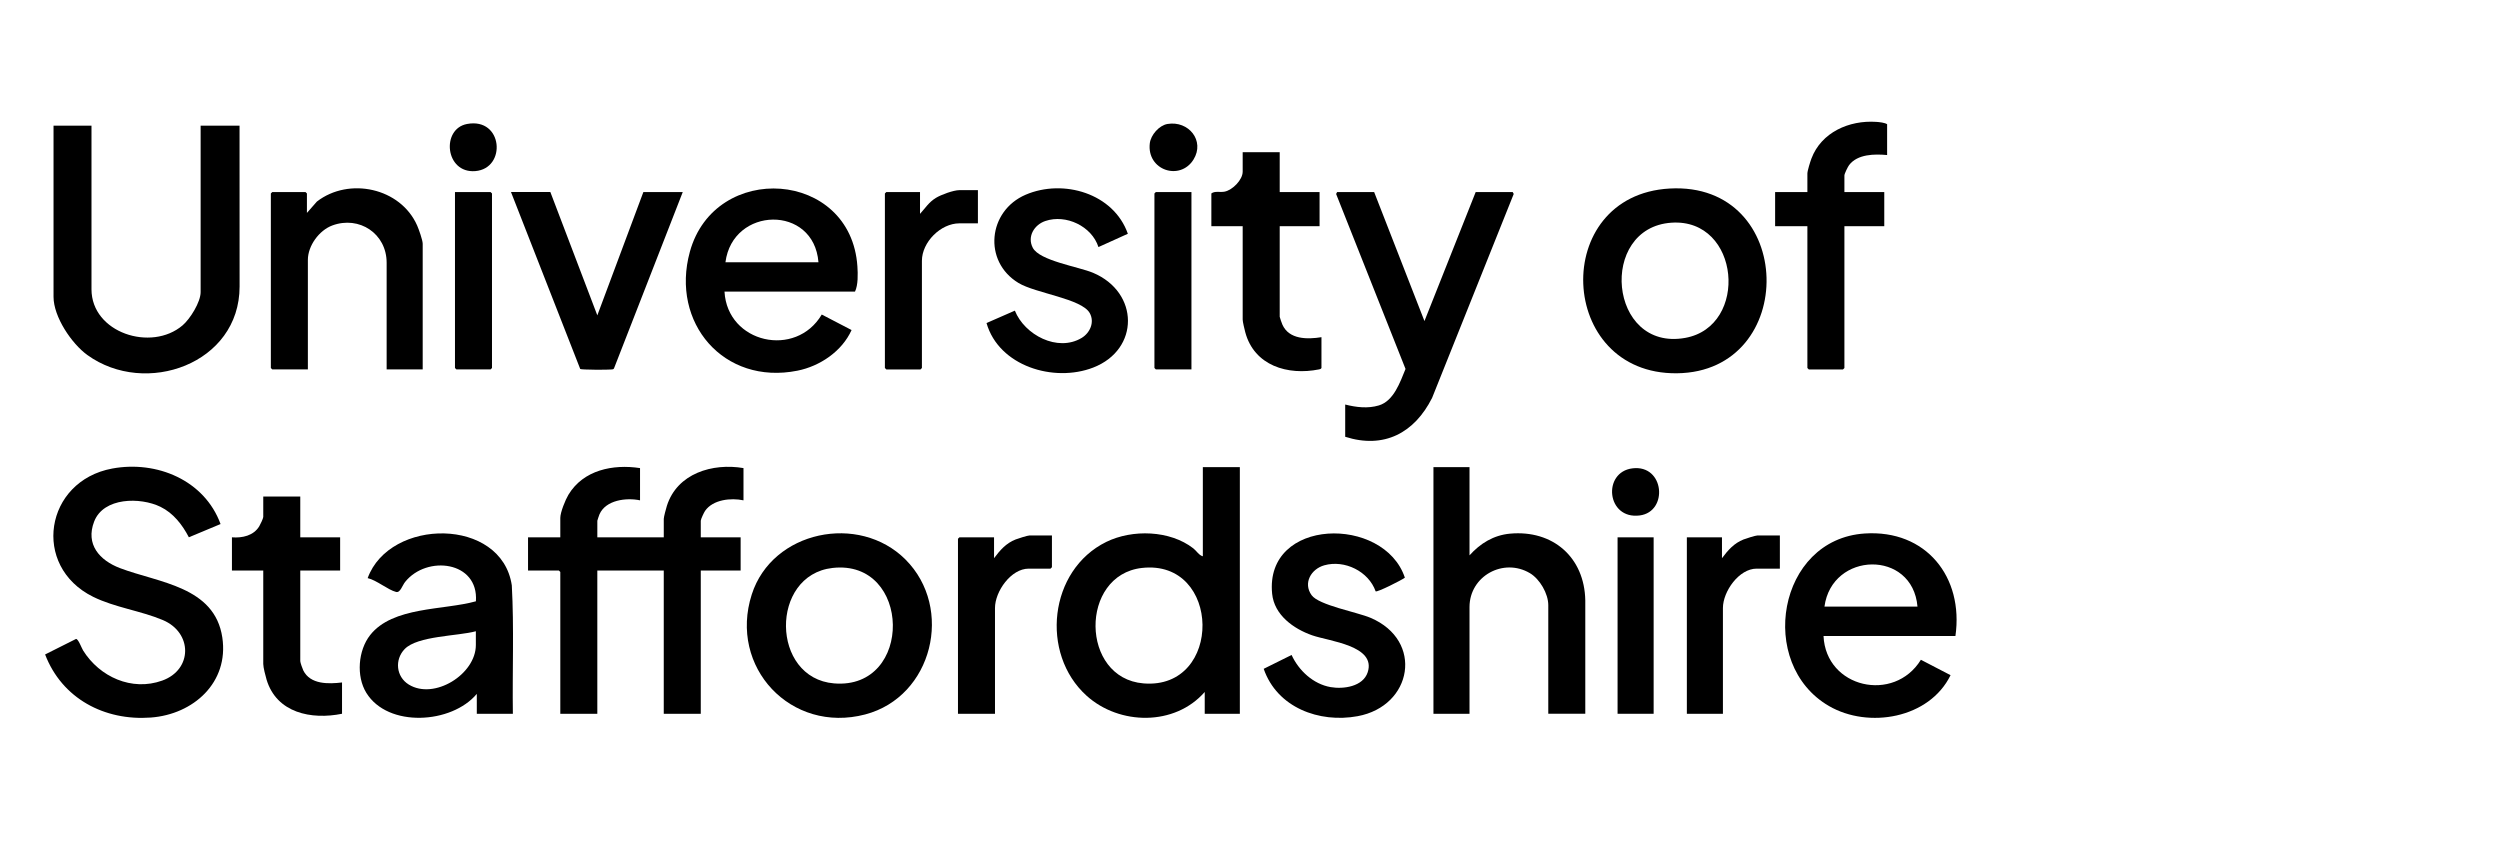 <?xml version="1.0" encoding="UTF-8"?>
<svg id="Layer_1" xmlns="http://www.w3.org/2000/svg" version="1.1" viewBox="400 0 2527.94 862.56">
  <!-- Generator: Adobe Illustrator 29.6.0, SVG Export Plug-In . SVG Version: 2.1.1 Build 207)  -->
  <defs>
    <style>
      .st0 {
      }
    </style>
  </defs>
  <g>
    <path class="st0" d="M1047.19,473.32v32.61c-13.77-2.94-34.7-.39-41.02,14.15-.37.86-2.16,6.13-2.16,6.47v16.79h67.18v-18.7c0-1.95,2.37-10.7,3.15-13.16,10.38-32.82,46.15-43.49,77.46-38.16v32.61c-12.57-2.69-30.81-.86-38.81,10.61-1.12,1.6-4.38,8.5-4.38,10.01v16.79h40.31v33.57h-40.31v144.84h-37.43v-144.84h-67.18v144.84h-37.43v-143.4l-1.44-1.44h-31.19v-33.57h32.63v-19.66c0-5.68,5.16-18.33,8.23-23.42,15.11-25.07,45.09-31.1,72.38-26.93Z"/>
    <path class="st0" d="M1653.7,472.36v249.39h-35.51v-22.06c-30.19,34.63-86.21,33.82-119.45,3.81-47.2-42.61-38.11-127.11,19.94-155.55,26.36-12.91,64.31-11.83,87.92,6.5,3.26,2.53,5.72,7.01,9.68,8.07v-90.16h37.43ZM1554.64,574.3c-63.12,7.17-62.41,111.53,1.67,116.74,80.62,6.56,78.95-125.9-1.67-116.74Z"/>
    <path class="st0" d="M492.51,127.05v165.46c0,43.97,60.46,63.53,92.14,36.46,7.63-6.52,18.22-23.49,18.22-33.58V127.05h39.35l.05,162.63c.05,78.24-95.05,111.82-153.91,69.33-15.98-11.53-34.23-38.66-34.23-58.83V127.05h38.39Z"/>
    <path class="st0" d="M623.02,529.9l-32.04,13.39c-6.58-12.65-15.63-24.44-28.73-30.82-20.34-9.9-57.53-9.73-67.03,14.87-8.95,23.17,5.5,39.28,26.12,47.13,39.04,14.86,95.77,18.43,103.47,70.19,6.77,45.44-29.18,77.72-72.34,80.91-46.83,3.46-89.79-19.23-106.86-63.79l31.24-15.69c2.29-.21,5.71,9.3,7.21,11.69,16.66,26.65,49.17,41.47,79.96,30.42,30.84-11.06,30.76-48.46.71-61.18-22.16-9.38-48.77-12.79-70.51-23.52-62.82-31.03-48.92-117.15,19.35-129.74,44.93-8.29,93.24,11.81,109.45,56.15Z"/>
    <path class="st0" d="M1885.94,472.36v89.2c10.81-12.07,24.34-20.41,40.91-21.94,43.4-4.01,75.39,23.96,76.16,67.51v114.61s-37.42,0-37.42,0v-109.83c0-11.65-8.58-26.39-18.53-32.32-26.71-15.91-61.12,2.83-61.12,34.24v107.91h-36.47v-249.39h36.47Z"/>
    <path class="st0" d="M1132.6,294.91c2.89,52.15,72.11,67.57,98.34,23.14l30.15,15.68c-9.63,21.46-31.98,36.56-54.76,41.1-74.5,14.87-128.48-48.44-108.76-120.22,25.24-91.88,163-83.05,169.42,14.82.51,7.76.79,18.68-2.44,25.46h-131.95ZM1227.61,265.17c-4.66-58.48-86.78-56.49-94.05,0h94.05Z"/>
    <path class="st0" d="M2377.29,643.09h-133.39c2.36,52.7,71.39,68.07,98.46,24.06l29.99,15.58c-21.35,43.75-82.87,54.45-122.99,31.16-73.07-42.42-52.05-168.68,36.23-174.43,61.98-4.04,100.2,44.03,91.69,103.64ZM2338.91,613.36c-4.94-57.8-86.57-55.84-94.05,0h94.05Z"/>
    <path class="st0" d="M918.6,721.75h-36.47v-20.14c-25.26,30.38-89.81,34.53-111.72-1.04-10.36-16.81-8.3-42.89,3.84-58.35,22.86-29.1,74.24-25.01,106.98-34.21,2.88-40.68-49.69-46.89-71.56-19.6-2.92,3.64-4.91,11.19-9.12,10.16-8.16-2-19.79-11.98-28.78-13.99,22.25-61.02,135.42-61.95,145.76,7.32,2.36,43.15.46,86.6,1.07,129.86ZM881.17,638.3c-18.05,4.96-59,4.55-71.98,18.01-10.32,10.71-8.69,27.96,4.14,35.88,25.66,15.86,67.84-10.33,67.84-39.99v-13.91Z"/>
    <path class="st0" d="M2088.24,190.64c128.03-7.23,130.93,185.45,7.42,186.81-121.48,1.34-128.56-179.97-7.42-186.81ZM2090.16,225.18c-74.38,4.98-63.73,130.45,13.87,116.49,64.79-11.66,55.73-121.15-13.87-116.49Z"/>
    <path class="st0" d="M1315.57,565.73c49.24,49.22,27.55,138.78-40.72,156.7-74.95,19.67-138.28-47.79-114.68-121.34,20.67-64.41,108.33-82.41,155.4-35.36ZM1241.79,574.3c-63.43,7.21-62.54,111.52,1.67,116.74,80.54,6.55,78.35-125.84-1.67-116.74Z"/>
    <path class="st0" d="M1789.5,194.19l50.87,130.46,51.81-130.46h37.43l1.02,1.95-82.55,206.24c-17.81,35.34-48.49,51.82-87.85,39.28v-32.61c11.08,2.8,22.87,4.25,34.02.91,15.18-4.55,21.52-23.61,26.98-36.88l-70.18-176.94,1.02-1.95h37.43Z"/>
    <path class="st0" d="M827.43,373.56h-36.47v-107.91c0-29.43-27.73-47.73-54.95-37.66-13.29,4.91-24.7,20.52-24.7,34.78v110.79h-35.99l-1.44-1.44v-176.49l1.44-1.44h33.59l1.44,1.44v19.66l10.1-11.48c32.41-25.05,84.59-13.89,101.38,24.27,1.66,3.76,5.59,14.79,5.59,18.39v127.09Z"/>
    <path class="st0" d="M1540.47,236.38l-29.74,13.45c-6.77-21.09-32.82-33.45-53.73-26.35-11.17,3.79-18.54,15.72-12.7,27.02,6.83,13.21,46.34,19.18,60.99,25.36,46.71,19.7,47.28,77.52.16,95.8-39.77,15.44-95.42-1.39-107.91-45.01l28.67-12.54c9.75,24.52,43.2,42.19,67.51,27.61,8.43-5.06,13.34-15.89,8.22-25.1-8.18-14.71-54.74-19.97-72.14-30.53-36.07-21.9-30.73-72.87,7.31-89.19,38.05-16.32,89.03-1.42,103.34,39.48Z"/>
    <path class="st0" d="M1791.01,597.95c-7.13-20.24-31.36-32.11-51.92-26.33-13.3,3.74-21.63,17.93-12.87,30.17,7.31,10.21,46.02,17.15,59.6,22.92,54.1,22.98,42.51,89.26-13.07,99.49-38.83,7.15-81.43-8.73-94.93-47.91l28.2-14c7.28,15.8,21.88,29.41,39.45,32.49,12.95,2.27,32.79-.47,37.52-15.02,8.76-26.95-38.97-31.32-56.14-37.34-18.82-6.59-38.36-20.5-40.5-42.01-7.71-77.25,113.15-79.46,134.22-16.28-3.2,2.47-27.97,14.97-29.55,13.82Z"/>
    <path class="st0" d="M956.51,194.19l47.49,124.69,46.56-124.69h39.83l-69.57,178.41c-.69,1.08-1.77.88-2.83,1.01-3.31.41-29.98.38-31.28-.5l-70.02-178.93h39.83Z"/>
    <path class="st0" d="M2308.2,156.78c-12.59-1.16-29.83-1.07-38.38,10.08-1.31,1.71-4.8,8.8-4.8,10.55v16.79h40.31v34.53h-40.31v143.4l-1.44,1.44h-34.55l-1.44-1.44v-143.4h-32.63v-34.53h32.63v-18.7c0-2.81,2.9-12,4.07-15.12,10-26.61,38.18-38.97,65.5-37.15,3.16.21,8.79.77,11.05,2.39v31.17Z"/>
    <path class="st0" d="M1694.01,153.91v40.29h40.31v34.53h-40.31v91.6c0,.6,2.19,6.72,2.69,7.86,6.74,15.24,25.33,15.05,39.53,12.76v31.17c-.61,1.02-1.34,1.19-2.43,1.41-31.64,6.38-65.59-3.75-74.62-37.59-.71-2.65-2.61-10.54-2.61-12.74v-94.48h-31.67v-33.09c3.54-2.77,8.78-.89,13.49-1.86,8-1.66,18.18-11.91,18.18-20.2v-19.66h37.43Z"/>
    <path class="st0" d="M703.63,502.09v41.25h40.31v33.57h-40.31v91.6c0,1.44,2.22,7.72,3.05,9.42,7.1,14.33,25.53,13.78,39.17,12.16v31.65c-31.04,6.29-66.14-.77-76.3-34.52-1.1-3.66-3.35-12.42-3.35-15.84v-94.48h-31.67v-33.57c10.57.82,21.94-1.68,27.65-11.21,1.02-1.7,4.02-7.91,4.02-9.41v-20.62h37.43Z"/>
    <path class="st0" d="M1463.69,541.42v32.13l-1.44,1.44h-22.07c-17.87,0-34.07,23-34.07,39.81v106.95h-37.43v-176.97l1.44-1.44h35.03v21.1c5.99-8.04,12.18-15.17,21.82-18.95,2.47-.97,12.17-4.07,14.16-4.07h22.55Z"/>
    <path class="st0" d="M1388.84,192.27v33.57h-18.71c-18.93,0-37.91,19-37.91,37.89v108.39l-1.44,1.44h-34.55l-1.44-1.44v-176.49l1.44-1.44h34.07v22.06c5.46-5.96,8.84-11.7,16.02-16.12,5.24-3.22,17.85-7.86,23.8-7.86h18.71Z"/>
    <path class="st0" d="M2199.76,541.42v33.57h-23.51c-17.81,0-34.07,23.06-34.07,39.81v106.95h-36.47v-178.41h35.51v21.1c5.99-8.04,12.18-15.17,21.82-18.95,2.47-.97,12.17-4.07,14.16-4.07h22.55Z"/>
    <polygon class="st0" points="1604.76 194.19 1604.76 373.56 1568.77 373.56 1567.33 372.12 1567.33 195.63 1568.77 194.19 1604.76 194.19"/>
    <polygon class="st0" points="860.06 194.19 896.05 194.19 897.49 195.63 897.49 372.12 896.05 373.56 861.5 373.56 860.06 372.12 860.06 194.19"/>
    <rect class="st0" x="2035.65" y="543.34" width="36.47" height="178.41"/>
    <path class="st0" d="M2050.77,473.57c32.38-3.94,36.35,43.81,7.35,47.63-33.67,4.43-38.12-43.88-7.35-47.63Z"/>
    <path class="st0" d="M872.28,125.36c36.48-6.82,40.17,45.11,8.28,47.66-30.5,2.43-34.67-42.72-8.28-47.66Z"/>
    <path class="st0" d="M1580.52,125.36c21.38-3.59,38.07,16.97,26.35,35.93-13.64,22.06-47.46,10.86-44.22-16.39,1-8.43,9.43-18.12,17.87-19.54Z"/>
  </g>
</svg>